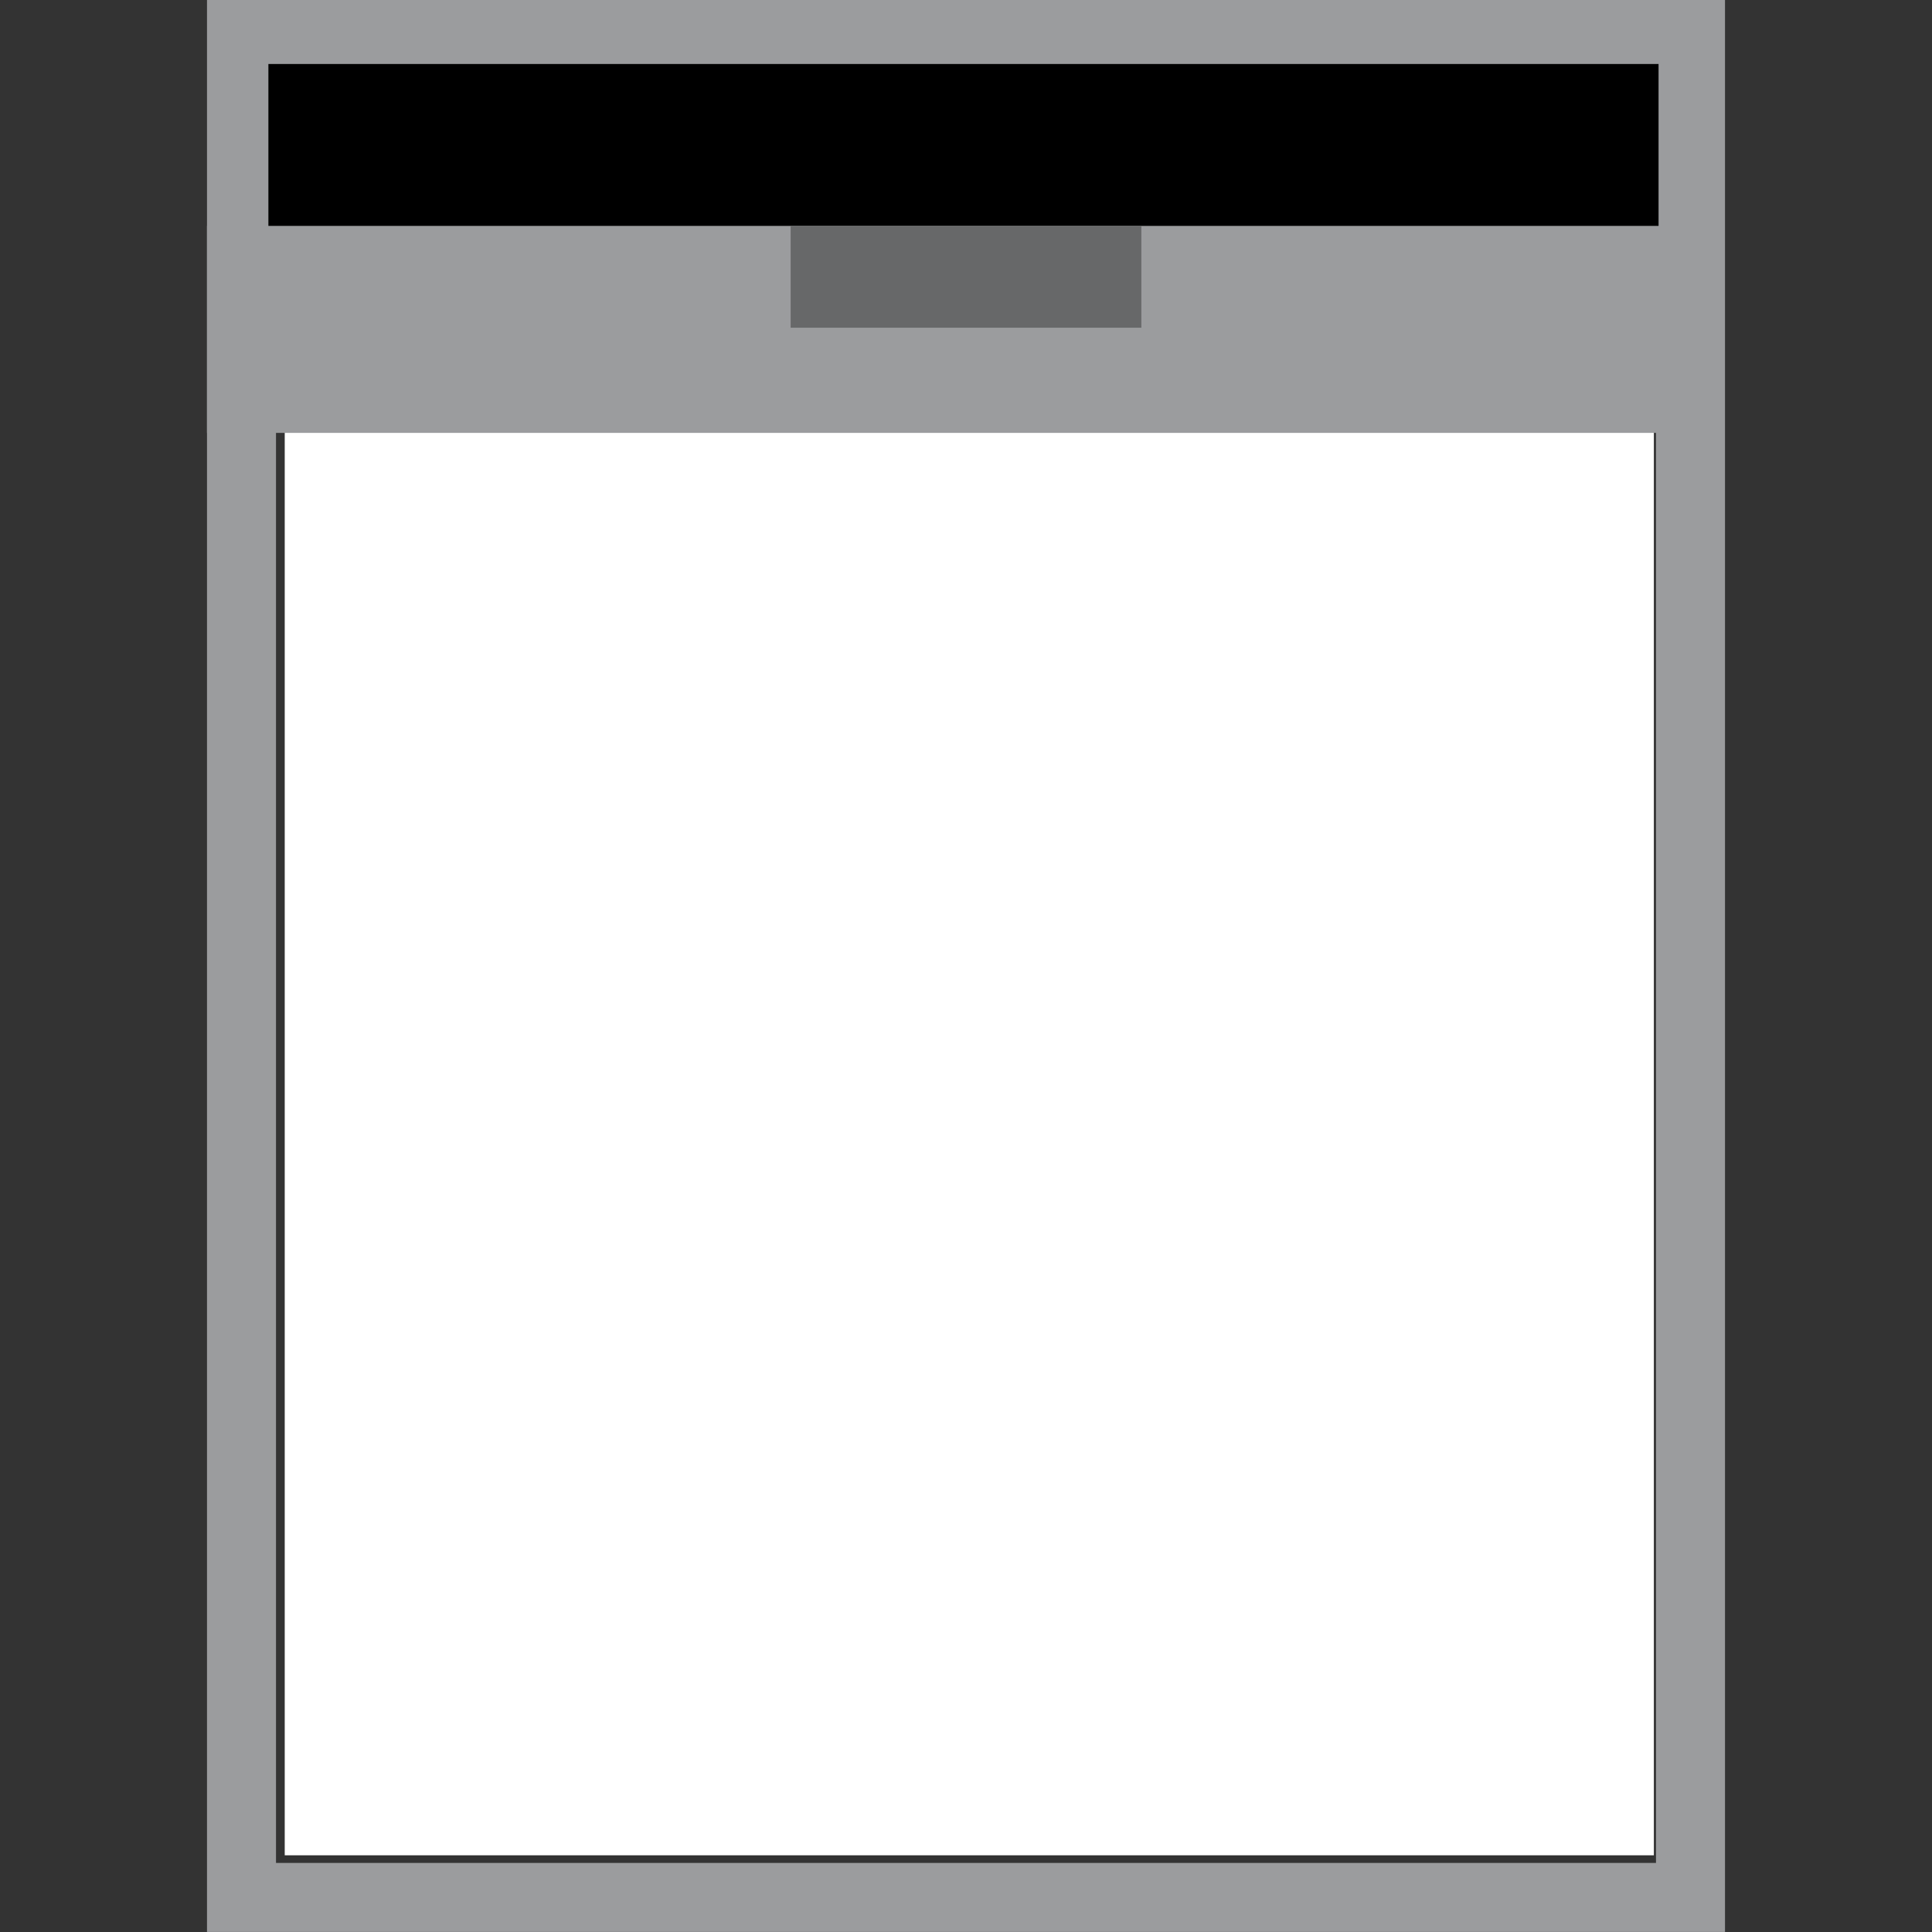 <?xml version="1.0" encoding="UTF-8" standalone="no"?>
<svg
   xmlns:dc="http://purl.org/dc/elements/1.1/"
   xmlns:cc="http://creativecommons.org/ns#"
   xmlns:rdf="http://www.w3.org/1999/02/22-rdf-syntax-ns#"
   xmlns:svg="http://www.w3.org/2000/svg"
   xmlns="http://www.w3.org/2000/svg"
   xmlns:sodipodi="http://sodipodi.sourceforge.net/DTD/sodipodi-0.dtd"
   xmlns:inkscape="http://www.inkscape.org/namespaces/inkscape"
   viewBox="0 0 64 64"
   version="1.1"
   id="svg38"
   sodipodi:docname="whitegood_dishwasher.svg"
   inkscape:version="0.92.2 5c3e80d, 2017-08-06">
  <rect x="0" y="0" width="64" height="64" fill="#333333" stroke="none"/>
  <sodipodi:namedview
     pagecolor="#ffffff"
     bordercolor="#666666"
     borderopacity="1"
     objecttolerance="10"
     gridtolerance="10"
     guidetolerance="10"
     inkscape:pageopacity="0"
     inkscape:pageshadow="2"
     inkscape:window-width="1920"
     inkscape:window-height="1013"
     id="namedview40"
     showgrid="false"
     inkscape:zoom="12.738971"
     inkscape:cx="39.877453"
     inkscape:cy="38.50227"
     inkscape:window-x="0"
     inkscape:window-y="0"
     inkscape:window-maximized="1"
     inkscape:current-layer="svg38" />
  <defs
     id="defs12">
    <linearGradient
       id="0"
       y2="70.362"
       gradientUnits="userSpaceOnUse"
       x2="0"
       gradientTransform="matrix(2.286,0,0,1.42,-59.421,-42.451)"
       y1="73.362">
      <stop
         style="stop-color:#fff"
         id="stop2" />
      <stop
         offset="1"
         style="stop-color:#ccc"
         id="stop4" />
    </linearGradient>
    <linearGradient
       id="1"
       y2="70.362"
       gradientUnits="userSpaceOnUse"
       y1="73.362"
       gradientTransform="matrix(2.286,0,0,2.286,-59.282,-149.411)"
       x2="0">
      <stop
         style="stop-color:#fff"
         id="stop7" />
      <stop
         offset="1"
         style="stop-color:#cdcdcd"
         id="stop9" />
    </linearGradient>
  </defs>
  <path
     inkscape:connector-curvature="0"
     id="path14"
     style="color:#000000;fill:#ffffff;stroke-width:1.143"
     d="M 9.432,2.386 H 19.931 54.786 V 61.459 H 9.432 Z" />
  <g
     id="g22"
     style="fill:#d3d3d3"
     transform="matrix(1.143,0,0,1.143,52.107,-1139.958)">
    <path
       inkscape:connector-curvature="0"
       id="path16"
       d="m 34,996.36 h 4 v 4 h -4 z" />
    <path
       inkscape:connector-curvature="0"
       id="path18"
       d="m 40,996.36 h 4 v 4 h -4 z" />
    <path
       inkscape:connector-curvature="0"
       id="path20"
       d="m 46,996.36 h 4 v 4 h -4 z" />
  </g>
  <path
     inkscape:connector-curvature="0"
     id="path28"
     style="color:#000000;fill:#9b9c9e;stroke-width:1.143;fill-opacity:1"
     d="M 6.857,-0.002 V 63.998 H 57.143 l 1e-6,-64 z M 9.143,2.283 H 54.857 V 61.712 H 9.143 Z" />
  <path
     inkscape:connector-curvature="0"
     id="path32"
     style="fill:#000000;stroke:#9b9c9e;stroke-width:1;stroke-opacity:1;stroke-miterlimit:4;stroke-dasharray:none"
     d="M 8.391,1.62 H 55.442 V 9.403 H 8.391 Z" />
  <path
     inkscape:connector-curvature="0"
     id="path32-3"
     style="fill:#9b9c9e;fill-opacity:1;stroke-width:3.092"
     d="M 6.857,7.483 H 57.046 V 14.34 H 6.857 Z" />
  <rect
     style="opacity:1;fill:#676869;fill-opacity:1;stroke:none;stroke-width:1.89;stroke-linecap:square;stroke-linejoin:round;stroke-miterlimit:4;stroke-dasharray:none;stroke-opacity:1"
     id="rect882"
     width="11.618"
     height="3.375"
     x="26.191"
     y="7.481"
     ry="1.2043701e-06" />
</svg>
